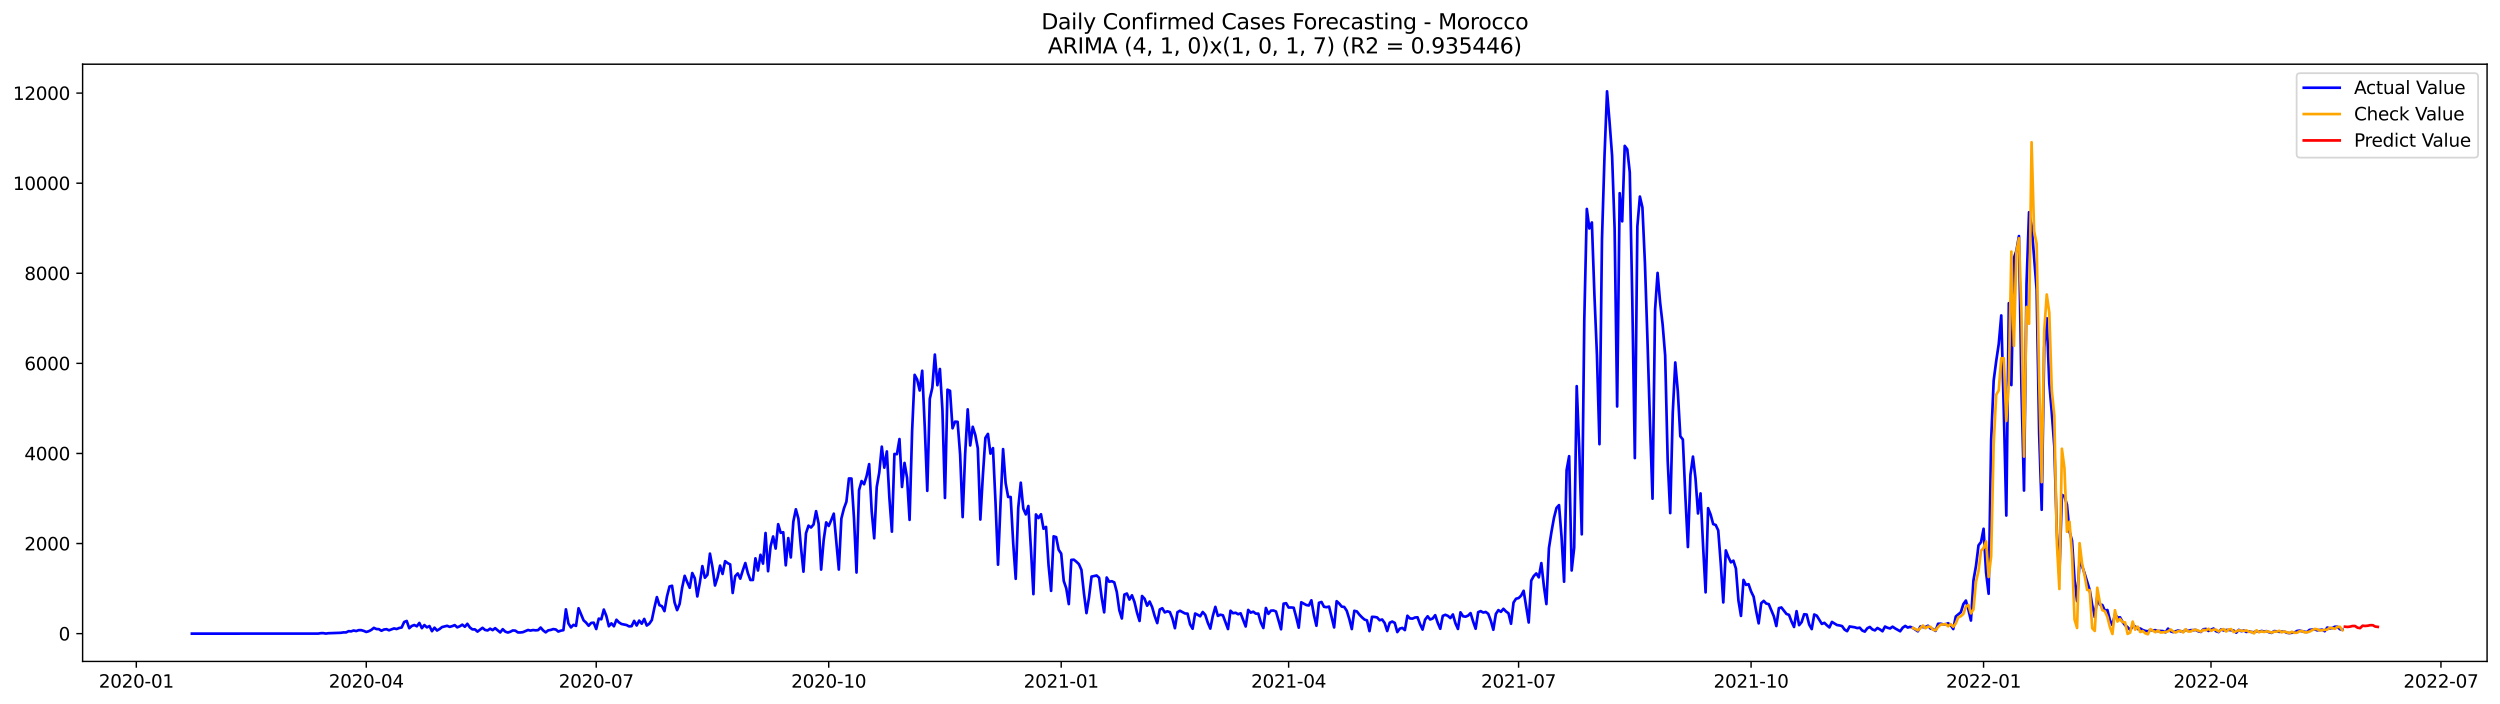 <?xml version="1.0" encoding="utf-8" standalone="no"?>
<!DOCTYPE svg PUBLIC "-//W3C//DTD SVG 1.1//EN"
  "http://www.w3.org/Graphics/SVG/1.1/DTD/svg11.dtd">
<svg xmlns:xlink="http://www.w3.org/1999/xlink" width="1392.412pt" height="392.274pt" viewBox="0 0 1392.412 392.274" xmlns="http://www.w3.org/2000/svg" version="1.1">
 <defs>
  <style type="text/css">*{stroke-linejoin: round; stroke-linecap: butt}</style>
 </defs>
 <g id="figure_1">
  <g id="patch_1">
   <path d="M 0 392.274 
L 1392.412 392.274 
L 1392.412 0 
L 0 0 
z
" style="fill: #ffffff"/>
  </g>
  <g id="axes_1">
   <g id="patch_2">
    <path d="M 46.013 368.396 
L 1385.213 368.396 
L 1385.213 35.755 
L 46.013 35.755 
z
" style="fill: #ffffff"/>
   </g>
   <g id="matplotlib.axis_1">
    <g id="xtick_1">
     <g id="line2d_1">
      <defs>
       <path id="m5151f94ff6" d="M 0 0 
L 0 3.5 
" style="stroke: #000000; stroke-width: 0.8"/>
      </defs>
      <g>
       <use xlink:href="#m5151f94ff6" x="75.921" y="368.396" style="stroke: #000000; stroke-width: 0.8"/>
      </g>
     </g>
     <g id="text_1">
      <!-- 2020-01 -->
      <g transform="translate(55.03 382.994)scale(0.1 -0.1)">
       <defs>
        <path id="DejaVuSans-32" d="M 1228 531 
L 3431 531 
L 3431 0 
L 469 0 
L 469 531 
Q 828 903 1448 1529 
Q 2069 2156 2228 2338 
Q 2531 2678 2651 2914 
Q 2772 3150 2772 3378 
Q 2772 3750 2511 3984 
Q 2250 4219 1831 4219 
Q 1534 4219 1204 4116 
Q 875 4013 500 3803 
L 500 4441 
Q 881 4594 1212 4672 
Q 1544 4750 1819 4750 
Q 2544 4750 2975 4387 
Q 3406 4025 3406 3419 
Q 3406 3131 3298 2873 
Q 3191 2616 2906 2266 
Q 2828 2175 2409 1742 
Q 1991 1309 1228 531 
z
" transform="scale(0.016)"/>
        <path id="DejaVuSans-30" d="M 2034 4250 
Q 1547 4250 1301 3770 
Q 1056 3291 1056 2328 
Q 1056 1369 1301 889 
Q 1547 409 2034 409 
Q 2525 409 2770 889 
Q 3016 1369 3016 2328 
Q 3016 3291 2770 3770 
Q 2525 4250 2034 4250 
z
M 2034 4750 
Q 2819 4750 3233 4129 
Q 3647 3509 3647 2328 
Q 3647 1150 3233 529 
Q 2819 -91 2034 -91 
Q 1250 -91 836 529 
Q 422 1150 422 2328 
Q 422 3509 836 4129 
Q 1250 4750 2034 4750 
z
" transform="scale(0.016)"/>
        <path id="DejaVuSans-2d" d="M 313 2009 
L 1997 2009 
L 1997 1497 
L 313 1497 
L 313 2009 
z
" transform="scale(0.016)"/>
        <path id="DejaVuSans-31" d="M 794 531 
L 1825 531 
L 1825 4091 
L 703 3866 
L 703 4441 
L 1819 4666 
L 2450 4666 
L 2450 531 
L 3481 531 
L 3481 0 
L 794 0 
L 794 531 
z
" transform="scale(0.016)"/>
       </defs>
       <use xlink:href="#DejaVuSans-32"/>
       <use xlink:href="#DejaVuSans-30" x="63.623"/>
       <use xlink:href="#DejaVuSans-32" x="127.246"/>
       <use xlink:href="#DejaVuSans-30" x="190.869"/>
       <use xlink:href="#DejaVuSans-2d" x="254.492"/>
       <use xlink:href="#DejaVuSans-30" x="290.576"/>
       <use xlink:href="#DejaVuSans-31" x="354.199"/>
      </g>
     </g>
    </g>
    <g id="xtick_2">
     <g id="line2d_2">
      <g>
       <use xlink:href="#m5151f94ff6" x="204" y="368.396" style="stroke: #000000; stroke-width: 0.8"/>
      </g>
     </g>
     <g id="text_2">
      <!-- 2020-04 -->
      <g transform="translate(183.109 382.994)scale(0.1 -0.1)">
       <defs>
        <path id="DejaVuSans-34" d="M 2419 4116 
L 825 1625 
L 2419 1625 
L 2419 4116 
z
M 2253 4666 
L 3047 4666 
L 3047 1625 
L 3713 1625 
L 3713 1100 
L 3047 1100 
L 3047 0 
L 2419 0 
L 2419 1100 
L 313 1100 
L 313 1709 
L 2253 4666 
z
" transform="scale(0.016)"/>
       </defs>
       <use xlink:href="#DejaVuSans-32"/>
       <use xlink:href="#DejaVuSans-30" x="63.623"/>
       <use xlink:href="#DejaVuSans-32" x="127.246"/>
       <use xlink:href="#DejaVuSans-30" x="190.869"/>
       <use xlink:href="#DejaVuSans-2d" x="254.492"/>
       <use xlink:href="#DejaVuSans-30" x="290.576"/>
       <use xlink:href="#DejaVuSans-34" x="354.199"/>
      </g>
     </g>
    </g>
    <g id="xtick_3">
     <g id="line2d_3">
      <g>
       <use xlink:href="#m5151f94ff6" x="332.079" y="368.396" style="stroke: #000000; stroke-width: 0.8"/>
      </g>
     </g>
     <g id="text_3">
      <!-- 2020-07 -->
      <g transform="translate(311.188 382.994)scale(0.1 -0.1)">
       <defs>
        <path id="DejaVuSans-37" d="M 525 4666 
L 3525 4666 
L 3525 4397 
L 1831 0 
L 1172 0 
L 2766 4134 
L 525 4134 
L 525 4666 
z
" transform="scale(0.016)"/>
       </defs>
       <use xlink:href="#DejaVuSans-32"/>
       <use xlink:href="#DejaVuSans-30" x="63.623"/>
       <use xlink:href="#DejaVuSans-32" x="127.246"/>
       <use xlink:href="#DejaVuSans-30" x="190.869"/>
       <use xlink:href="#DejaVuSans-2d" x="254.492"/>
       <use xlink:href="#DejaVuSans-30" x="290.576"/>
       <use xlink:href="#DejaVuSans-37" x="354.199"/>
      </g>
     </g>
    </g>
    <g id="xtick_4">
     <g id="line2d_4">
      <g>
       <use xlink:href="#m5151f94ff6" x="461.566" y="368.396" style="stroke: #000000; stroke-width: 0.8"/>
      </g>
     </g>
     <g id="text_4">
      <!-- 2020-10 -->
      <g transform="translate(440.674 382.994)scale(0.1 -0.1)">
       <use xlink:href="#DejaVuSans-32"/>
       <use xlink:href="#DejaVuSans-30" x="63.623"/>
       <use xlink:href="#DejaVuSans-32" x="127.246"/>
       <use xlink:href="#DejaVuSans-30" x="190.869"/>
       <use xlink:href="#DejaVuSans-2d" x="254.492"/>
       <use xlink:href="#DejaVuSans-31" x="290.576"/>
       <use xlink:href="#DejaVuSans-30" x="354.199"/>
      </g>
     </g>
    </g>
    <g id="xtick_5">
     <g id="line2d_5">
      <g>
       <use xlink:href="#m5151f94ff6" x="591.052" y="368.396" style="stroke: #000000; stroke-width: 0.8"/>
      </g>
     </g>
     <g id="text_5">
      <!-- 2021-01 -->
      <g transform="translate(570.161 382.994)scale(0.1 -0.1)">
       <use xlink:href="#DejaVuSans-32"/>
       <use xlink:href="#DejaVuSans-30" x="63.623"/>
       <use xlink:href="#DejaVuSans-32" x="127.246"/>
       <use xlink:href="#DejaVuSans-31" x="190.869"/>
       <use xlink:href="#DejaVuSans-2d" x="254.492"/>
       <use xlink:href="#DejaVuSans-30" x="290.576"/>
       <use xlink:href="#DejaVuSans-31" x="354.199"/>
      </g>
     </g>
    </g>
    <g id="xtick_6">
     <g id="line2d_6">
      <g>
       <use xlink:href="#m5151f94ff6" x="717.724" y="368.396" style="stroke: #000000; stroke-width: 0.8"/>
      </g>
     </g>
     <g id="text_6">
      <!-- 2021-04 -->
      <g transform="translate(696.832 382.994)scale(0.1 -0.1)">
       <use xlink:href="#DejaVuSans-32"/>
       <use xlink:href="#DejaVuSans-30" x="63.623"/>
       <use xlink:href="#DejaVuSans-32" x="127.246"/>
       <use xlink:href="#DejaVuSans-31" x="190.869"/>
       <use xlink:href="#DejaVuSans-2d" x="254.492"/>
       <use xlink:href="#DejaVuSans-30" x="290.576"/>
       <use xlink:href="#DejaVuSans-34" x="354.199"/>
      </g>
     </g>
    </g>
    <g id="xtick_7">
     <g id="line2d_7">
      <g>
       <use xlink:href="#m5151f94ff6" x="845.803" y="368.396" style="stroke: #000000; stroke-width: 0.8"/>
      </g>
     </g>
     <g id="text_7">
      <!-- 2021-07 -->
      <g transform="translate(824.911 382.994)scale(0.1 -0.1)">
       <use xlink:href="#DejaVuSans-32"/>
       <use xlink:href="#DejaVuSans-30" x="63.623"/>
       <use xlink:href="#DejaVuSans-32" x="127.246"/>
       <use xlink:href="#DejaVuSans-31" x="190.869"/>
       <use xlink:href="#DejaVuSans-2d" x="254.492"/>
       <use xlink:href="#DejaVuSans-30" x="290.576"/>
       <use xlink:href="#DejaVuSans-37" x="354.199"/>
      </g>
     </g>
    </g>
    <g id="xtick_8">
     <g id="line2d_8">
      <g>
       <use xlink:href="#m5151f94ff6" x="975.289" y="368.396" style="stroke: #000000; stroke-width: 0.8"/>
      </g>
     </g>
     <g id="text_8">
      <!-- 2021-10 -->
      <g transform="translate(954.398 382.994)scale(0.1 -0.1)">
       <use xlink:href="#DejaVuSans-32"/>
       <use xlink:href="#DejaVuSans-30" x="63.623"/>
       <use xlink:href="#DejaVuSans-32" x="127.246"/>
       <use xlink:href="#DejaVuSans-31" x="190.869"/>
       <use xlink:href="#DejaVuSans-2d" x="254.492"/>
       <use xlink:href="#DejaVuSans-31" x="290.576"/>
       <use xlink:href="#DejaVuSans-30" x="354.199"/>
      </g>
     </g>
    </g>
    <g id="xtick_9">
     <g id="line2d_9">
      <g>
       <use xlink:href="#m5151f94ff6" x="1104.776" y="368.396" style="stroke: #000000; stroke-width: 0.8"/>
      </g>
     </g>
     <g id="text_9">
      <!-- 2022-01 -->
      <g transform="translate(1083.884 382.994)scale(0.1 -0.1)">
       <use xlink:href="#DejaVuSans-32"/>
       <use xlink:href="#DejaVuSans-30" x="63.623"/>
       <use xlink:href="#DejaVuSans-32" x="127.246"/>
       <use xlink:href="#DejaVuSans-32" x="190.869"/>
       <use xlink:href="#DejaVuSans-2d" x="254.492"/>
       <use xlink:href="#DejaVuSans-30" x="290.576"/>
       <use xlink:href="#DejaVuSans-31" x="354.199"/>
      </g>
     </g>
    </g>
    <g id="xtick_10">
     <g id="line2d_10">
      <g>
       <use xlink:href="#m5151f94ff6" x="1231.447" y="368.396" style="stroke: #000000; stroke-width: 0.8"/>
      </g>
     </g>
     <g id="text_10">
      <!-- 2022-04 -->
      <g transform="translate(1210.556 382.994)scale(0.1 -0.1)">
       <use xlink:href="#DejaVuSans-32"/>
       <use xlink:href="#DejaVuSans-30" x="63.623"/>
       <use xlink:href="#DejaVuSans-32" x="127.246"/>
       <use xlink:href="#DejaVuSans-32" x="190.869"/>
       <use xlink:href="#DejaVuSans-2d" x="254.492"/>
       <use xlink:href="#DejaVuSans-30" x="290.576"/>
       <use xlink:href="#DejaVuSans-34" x="354.199"/>
      </g>
     </g>
    </g>
    <g id="xtick_11">
     <g id="line2d_11">
      <g>
       <use xlink:href="#m5151f94ff6" x="1359.526" y="368.396" style="stroke: #000000; stroke-width: 0.8"/>
      </g>
     </g>
     <g id="text_11">
      <!-- 2022-07 -->
      <g transform="translate(1338.635 382.994)scale(0.1 -0.1)">
       <use xlink:href="#DejaVuSans-32"/>
       <use xlink:href="#DejaVuSans-30" x="63.623"/>
       <use xlink:href="#DejaVuSans-32" x="127.246"/>
       <use xlink:href="#DejaVuSans-32" x="190.869"/>
       <use xlink:href="#DejaVuSans-2d" x="254.492"/>
       <use xlink:href="#DejaVuSans-30" x="290.576"/>
       <use xlink:href="#DejaVuSans-37" x="354.199"/>
      </g>
     </g>
    </g>
   </g>
   <g id="matplotlib.axis_2">
    <g id="ytick_1">
     <g id="line2d_12">
      <defs>
       <path id="m763d89c4bd" d="M 0 0 
L -3.5 0 
" style="stroke: #000000; stroke-width: 0.8"/>
      </defs>
      <g>
       <use xlink:href="#m763d89c4bd" x="46.013" y="352.913" style="stroke: #000000; stroke-width: 0.8"/>
      </g>
     </g>
     <g id="text_12">
      <!-- 0 -->
      <g transform="translate(32.65 356.712)scale(0.1 -0.1)">
       <use xlink:href="#DejaVuSans-30"/>
      </g>
     </g>
    </g>
    <g id="ytick_2">
     <g id="line2d_13">
      <g>
       <use xlink:href="#m763d89c4bd" x="46.013" y="302.737" style="stroke: #000000; stroke-width: 0.8"/>
      </g>
     </g>
     <g id="text_13">
      <!-- 2000 -->
      <g transform="translate(13.562 306.536)scale(0.1 -0.1)">
       <use xlink:href="#DejaVuSans-32"/>
       <use xlink:href="#DejaVuSans-30" x="63.623"/>
       <use xlink:href="#DejaVuSans-30" x="127.246"/>
       <use xlink:href="#DejaVuSans-30" x="190.869"/>
      </g>
     </g>
    </g>
    <g id="ytick_3">
     <g id="line2d_14">
      <g>
       <use xlink:href="#m763d89c4bd" x="46.013" y="252.56" style="stroke: #000000; stroke-width: 0.8"/>
      </g>
     </g>
     <g id="text_14">
      <!-- 4000 -->
      <g transform="translate(13.562 256.359)scale(0.1 -0.1)">
       <use xlink:href="#DejaVuSans-34"/>
       <use xlink:href="#DejaVuSans-30" x="63.623"/>
       <use xlink:href="#DejaVuSans-30" x="127.246"/>
       <use xlink:href="#DejaVuSans-30" x="190.869"/>
      </g>
     </g>
    </g>
    <g id="ytick_4">
     <g id="line2d_15">
      <g>
       <use xlink:href="#m763d89c4bd" x="46.013" y="202.384" style="stroke: #000000; stroke-width: 0.8"/>
      </g>
     </g>
     <g id="text_15">
      <!-- 6000 -->
      <g transform="translate(13.562 206.183)scale(0.1 -0.1)">
       <defs>
        <path id="DejaVuSans-36" d="M 2113 2584 
Q 1688 2584 1439 2293 
Q 1191 2003 1191 1497 
Q 1191 994 1439 701 
Q 1688 409 2113 409 
Q 2538 409 2786 701 
Q 3034 994 3034 1497 
Q 3034 2003 2786 2293 
Q 2538 2584 2113 2584 
z
M 3366 4563 
L 3366 3988 
Q 3128 4100 2886 4159 
Q 2644 4219 2406 4219 
Q 1781 4219 1451 3797 
Q 1122 3375 1075 2522 
Q 1259 2794 1537 2939 
Q 1816 3084 2150 3084 
Q 2853 3084 3261 2657 
Q 3669 2231 3669 1497 
Q 3669 778 3244 343 
Q 2819 -91 2113 -91 
Q 1303 -91 875 529 
Q 447 1150 447 2328 
Q 447 3434 972 4092 
Q 1497 4750 2381 4750 
Q 2619 4750 2861 4703 
Q 3103 4656 3366 4563 
z
" transform="scale(0.016)"/>
       </defs>
       <use xlink:href="#DejaVuSans-36"/>
       <use xlink:href="#DejaVuSans-30" x="63.623"/>
       <use xlink:href="#DejaVuSans-30" x="127.246"/>
       <use xlink:href="#DejaVuSans-30" x="190.869"/>
      </g>
     </g>
    </g>
    <g id="ytick_5">
     <g id="line2d_16">
      <g>
       <use xlink:href="#m763d89c4bd" x="46.013" y="152.207" style="stroke: #000000; stroke-width: 0.8"/>
      </g>
     </g>
     <g id="text_16">
      <!-- 8000 -->
      <g transform="translate(13.562 156.006)scale(0.1 -0.1)">
       <defs>
        <path id="DejaVuSans-38" d="M 2034 2216 
Q 1584 2216 1326 1975 
Q 1069 1734 1069 1313 
Q 1069 891 1326 650 
Q 1584 409 2034 409 
Q 2484 409 2743 651 
Q 3003 894 3003 1313 
Q 3003 1734 2745 1975 
Q 2488 2216 2034 2216 
z
M 1403 2484 
Q 997 2584 770 2862 
Q 544 3141 544 3541 
Q 544 4100 942 4425 
Q 1341 4750 2034 4750 
Q 2731 4750 3128 4425 
Q 3525 4100 3525 3541 
Q 3525 3141 3298 2862 
Q 3072 2584 2669 2484 
Q 3125 2378 3379 2068 
Q 3634 1759 3634 1313 
Q 3634 634 3220 271 
Q 2806 -91 2034 -91 
Q 1263 -91 848 271 
Q 434 634 434 1313 
Q 434 1759 690 2068 
Q 947 2378 1403 2484 
z
M 1172 3481 
Q 1172 3119 1398 2916 
Q 1625 2713 2034 2713 
Q 2441 2713 2670 2916 
Q 2900 3119 2900 3481 
Q 2900 3844 2670 4047 
Q 2441 4250 2034 4250 
Q 1625 4250 1398 4047 
Q 1172 3844 1172 3481 
z
" transform="scale(0.016)"/>
       </defs>
       <use xlink:href="#DejaVuSans-38"/>
       <use xlink:href="#DejaVuSans-30" x="63.623"/>
       <use xlink:href="#DejaVuSans-30" x="127.246"/>
       <use xlink:href="#DejaVuSans-30" x="190.869"/>
      </g>
     </g>
    </g>
    <g id="ytick_6">
     <g id="line2d_17">
      <g>
       <use xlink:href="#m763d89c4bd" x="46.013" y="102.03" style="stroke: #000000; stroke-width: 0.8"/>
      </g>
     </g>
     <g id="text_17">
      <!-- 10000 -->
      <g transform="translate(7.2 105.83)scale(0.1 -0.1)">
       <use xlink:href="#DejaVuSans-31"/>
       <use xlink:href="#DejaVuSans-30" x="63.623"/>
       <use xlink:href="#DejaVuSans-30" x="127.246"/>
       <use xlink:href="#DejaVuSans-30" x="190.869"/>
       <use xlink:href="#DejaVuSans-30" x="254.492"/>
      </g>
     </g>
    </g>
    <g id="ytick_7">
     <g id="line2d_18">
      <g>
       <use xlink:href="#m763d89c4bd" x="46.013" y="51.854" style="stroke: #000000; stroke-width: 0.8"/>
      </g>
     </g>
     <g id="text_18">
      <!-- 12000 -->
      <g transform="translate(7.2 55.653)scale(0.1 -0.1)">
       <use xlink:href="#DejaVuSans-31"/>
       <use xlink:href="#DejaVuSans-32" x="63.623"/>
       <use xlink:href="#DejaVuSans-30" x="127.246"/>
       <use xlink:href="#DejaVuSans-30" x="190.869"/>
       <use xlink:href="#DejaVuSans-30" x="254.492"/>
      </g>
     </g>
    </g>
   </g>
   <g id="line2d_19">
    <path d="M 106.885 352.913 
L 177.258 352.888 
L 178.666 352.662 
L 180.073 352.637 
L 181.481 352.888 
L 182.888 352.687 
L 189.925 352.436 
L 191.333 352.211 
L 192.74 352.236 
L 194.148 351.533 
L 195.555 351.659 
L 196.963 351.157 
L 198.37 351.483 
L 199.778 350.981 
L 201.185 350.981 
L 202.593 351.383 
L 204 351.985 
L 205.408 351.558 
L 206.815 350.831 
L 208.222 349.702 
L 209.63 350.354 
L 211.037 350.429 
L 212.445 351.307 
L 213.852 350.63 
L 215.26 350.429 
L 216.667 351.057 
L 219.482 350.003 
L 220.89 350.354 
L 222.297 349.777 
L 223.705 349.501 
L 225.112 346.415 
L 226.519 345.863 
L 227.927 349.877 
L 229.334 348.648 
L 230.742 348.121 
L 232.149 348.824 
L 233.557 346.967 
L 234.964 349.852 
L 236.372 348.146 
L 237.779 349.426 
L 239.187 348.698 
L 240.594 351.533 
L 242.002 349.601 
L 243.409 351.182 
L 244.816 350.354 
L 246.224 349.25 
L 249.039 348.548 
L 250.446 349.15 
L 251.854 348.748 
L 253.261 348.171 
L 254.669 349.401 
L 256.076 348.824 
L 257.484 347.921 
L 258.891 349.075 
L 260.299 347.444 
L 261.706 349.476 
L 263.113 350.555 
L 264.521 350.53 
L 265.928 351.784 
L 268.743 349.677 
L 270.151 350.856 
L 271.558 351.132 
L 272.966 350.153 
L 274.373 350.956 
L 275.781 349.877 
L 278.596 352.236 
L 280.003 350.429 
L 281.411 351.784 
L 282.818 352.311 
L 284.225 351.859 
L 285.633 351.132 
L 287.04 351.257 
L 288.448 352.236 
L 289.855 352.261 
L 291.263 352.085 
L 294.078 350.881 
L 295.485 351.207 
L 296.893 350.906 
L 298.3 351.082 
L 299.708 350.956 
L 301.115 349.526 
L 302.522 351.132 
L 303.93 352.186 
L 305.337 351.082 
L 306.745 350.856 
L 308.152 350.379 
L 309.56 350.605 
L 310.967 351.759 
L 312.375 351.257 
L 313.782 350.981 
L 315.19 339.391 
L 316.597 347.243 
L 318.005 349.451 
L 319.412 348.021 
L 320.819 348.598 
L 322.227 338.788 
L 325.042 345.512 
L 326.449 346.792 
L 327.857 348.523 
L 329.264 346.942 
L 330.672 346.817 
L 332.079 350.329 
L 333.487 344.559 
L 334.894 344.91 
L 336.302 339.516 
L 337.709 343.053 
L 339.116 348.799 
L 340.524 347.193 
L 341.931 348.799 
L 343.339 345.186 
L 344.746 346.666 
L 346.154 347.544 
L 348.969 348.121 
L 350.376 348.874 
L 351.784 348.774 
L 353.191 345.813 
L 354.599 348.372 
L 356.006 345.663 
L 357.413 347.369 
L 358.821 344.734 
L 360.228 348.397 
L 361.636 347.394 
L 363.043 345.336 
L 364.451 338.613 
L 365.858 332.567 
L 367.266 337.032 
L 368.673 337.634 
L 370.081 340.369 
L 371.488 332.19 
L 372.896 326.671 
L 374.303 326.244 
L 375.71 335.527 
L 377.118 339.817 
L 378.525 336.38 
L 379.933 327.298 
L 381.34 320.725 
L 382.748 324.212 
L 384.155 327.373 
L 385.563 319.169 
L 386.97 322.055 
L 388.378 332.19 
L 389.785 324.513 
L 391.193 315.306 
L 392.6 321.779 
L 394.007 320.148 
L 395.415 308.356 
L 396.822 315.983 
L 398.23 326.094 
L 399.637 321.678 
L 401.045 315.03 
L 402.452 319.671 
L 403.86 312.546 
L 405.267 313.65 
L 406.675 314.352 
L 408.082 330.258 
L 409.49 320.9 
L 410.897 319.395 
L 412.304 322.28 
L 413.712 317.689 
L 415.119 313.6 
L 416.527 319.22 
L 417.934 323.033 
L 419.342 323.033 
L 420.749 310.966 
L 422.157 317.739 
L 423.564 309.009 
L 424.972 313.901 
L 426.379 296.866 
L 427.787 318.141 
L 429.194 304.217 
L 430.601 298.798 
L 432.009 305.521 
L 433.416 291.949 
L 434.824 296.766 
L 436.231 296.439 
L 437.639 314.854 
L 439.046 299.701 
L 440.454 310.464 
L 441.861 290.494 
L 443.269 283.669 
L 444.676 288.888 
L 446.084 304.568 
L 447.491 318.392 
L 448.898 297.042 
L 450.306 292.777 
L 451.713 293.805 
L 453.121 292.124 
L 454.528 284.698 
L 455.936 291.597 
L 457.343 317.238 
L 458.751 300.83 
L 460.158 290.945 
L 461.566 292.927 
L 462.973 289.666 
L 464.381 286.103 
L 467.195 317.213 
L 468.603 288.863 
L 470.01 283.268 
L 471.418 279.43 
L 472.825 266.484 
L 474.233 266.534 
L 475.64 288.612 
L 477.048 318.868 
L 478.455 273.007 
L 479.863 267.939 
L 481.27 269.695 
L 482.678 265.154 
L 484.085 258.506 
L 485.492 284.648 
L 486.9 299.801 
L 488.307 271.276 
L 489.715 263.172 
L 491.122 248.772 
L 492.53 260.463 
L 493.937 251.431 
L 495.345 277.147 
L 496.752 296.113 
L 498.16 252.861 
L 499.567 252.936 
L 500.975 244.532 
L 502.382 271.226 
L 503.789 257.829 
L 505.197 266.108 
L 506.604 289.54 
L 508.012 240.141 
L 509.419 208.781 
L 510.827 211.39 
L 512.234 217.487 
L 513.642 206.498 
L 515.049 237.607 
L 516.457 273.383 
L 517.864 222.103 
L 519.272 215.906 
L 520.679 197.491 
L 522.086 214.551 
L 523.494 205.52 
L 524.901 228.325 
L 526.309 277.347 
L 527.716 217.06 
L 529.124 217.662 
L 530.531 238.536 
L 531.939 234.848 
L 533.346 234.948 
L 534.754 253.087 
L 536.161 288.01 
L 537.569 252.585 
L 538.976 227.999 
L 540.383 248.094 
L 541.791 237.708 
L 543.198 242.224 
L 544.606 249.675 
L 546.013 289.365 
L 547.421 264.903 
L 548.828 243.88 
L 550.236 241.672 
L 551.643 252.66 
L 553.051 249.6 
L 554.458 279.68 
L 555.866 314.503 
L 557.273 280.157 
L 558.68 250.152 
L 560.088 268.993 
L 561.495 276.77 
L 562.903 276.82 
L 564.31 302.436 
L 565.718 322.381 
L 567.125 282.842 
L 568.533 268.842 
L 569.94 283.268 
L 571.348 286.504 
L 572.755 281.838 
L 574.163 305.27 
L 575.57 330.911 
L 576.978 286.53 
L 578.385 288.537 
L 579.792 286.429 
L 581.2 294.483 
L 582.607 293.479 
L 584.015 314.854 
L 585.422 329.079 
L 586.83 298.722 
L 588.237 299.149 
L 589.645 306.224 
L 591.052 308.331 
L 592.46 323.535 
L 593.867 327.699 
L 595.275 336.455 
L 596.682 311.844 
L 598.089 311.718 
L 599.497 312.847 
L 600.904 314.202 
L 602.312 317.388 
L 603.719 330.459 
L 605.127 341.473 
L 606.534 332.817 
L 607.942 321.151 
L 610.757 320.524 
L 612.164 321.804 
L 613.572 332.692 
L 614.979 341.046 
L 616.386 321.653 
L 617.794 324.011 
L 619.201 323.71 
L 620.609 324.363 
L 622.016 329.706 
L 623.424 339.867 
L 624.831 344.458 
L 626.239 331.162 
L 627.646 330.585 
L 629.054 333.946 
L 630.461 331.563 
L 631.869 335.326 
L 633.276 341.222 
L 634.683 345.863 
L 636.091 331.964 
L 637.498 333.495 
L 638.906 337.358 
L 640.313 335.05 
L 641.721 338.186 
L 643.128 343.154 
L 644.536 347.042 
L 645.943 339.466 
L 647.351 338.763 
L 648.758 341.097 
L 650.166 340.469 
L 651.573 340.896 
L 652.98 344.408 
L 654.388 349.877 
L 655.795 340.971 
L 657.203 340.168 
L 660.018 341.674 
L 661.425 341.774 
L 662.833 347.72 
L 664.24 350.204 
L 665.648 341.724 
L 667.055 342.401 
L 668.463 343.229 
L 669.87 340.871 
L 671.277 342.476 
L 672.685 346.792 
L 674.092 350.103 
L 675.5 343.053 
L 676.907 338.011 
L 678.315 343.028 
L 679.722 342.376 
L 681.13 342.702 
L 683.945 350.354 
L 685.352 340.168 
L 686.76 341.548 
L 688.167 341.272 
L 689.574 342.1 
L 690.982 341.598 
L 693.797 348.924 
L 695.204 339.717 
L 696.612 341.222 
L 698.019 340.695 
L 699.427 341.774 
L 700.834 341.774 
L 702.242 346.741 
L 703.649 349.777 
L 705.057 338.638 
L 706.464 341.899 
L 707.871 340.093 
L 709.279 340.018 
L 710.686 340.595 
L 713.501 350.48 
L 714.909 336.229 
L 716.316 335.953 
L 717.724 338.387 
L 719.131 338.337 
L 720.539 338.487 
L 721.946 343.756 
L 723.354 349.601 
L 724.761 335.452 
L 727.576 336.982 
L 728.983 337.233 
L 730.391 334.348 
L 731.798 342.527 
L 733.206 348.523 
L 734.613 335.753 
L 736.021 335.276 
L 737.428 337.96 
L 738.836 338.186 
L 740.243 337.86 
L 743.058 349.451 
L 744.465 334.85 
L 745.873 336.129 
L 747.28 337.86 
L 748.688 338.061 
L 750.095 340.193 
L 751.503 344.734 
L 752.91 350.354 
L 754.318 340.193 
L 755.725 340.545 
L 757.133 342.351 
L 758.54 343.806 
L 759.948 345.06 
L 761.355 345.537 
L 762.762 351.508 
L 764.17 343.555 
L 765.577 343.605 
L 766.985 343.881 
L 768.392 345.437 
L 769.8 345.035 
L 771.207 346.992 
L 772.615 351.458 
L 774.022 346.842 
L 775.43 346.189 
L 776.837 346.942 
L 778.245 352.035 
L 779.652 350.103 
L 781.059 349.727 
L 782.467 350.931 
L 783.874 342.953 
L 785.282 344.433 
L 786.689 344.559 
L 788.097 343.932 
L 789.504 343.806 
L 790.912 347.619 
L 792.319 350.655 
L 793.727 345.136 
L 795.134 343.254 
L 796.542 345.035 
L 797.949 344.483 
L 799.356 342.627 
L 800.764 346.892 
L 802.171 350.204 
L 803.579 343.028 
L 804.986 342.426 
L 806.394 343.003 
L 807.801 344.233 
L 809.209 342.226 
L 810.616 347.118 
L 812.024 350.304 
L 813.431 341.046 
L 814.839 343.229 
L 816.246 343.48 
L 817.653 342.878 
L 819.061 341.498 
L 820.468 346.139 
L 821.876 350.178 
L 823.283 340.971 
L 824.691 340.369 
L 826.098 341.172 
L 827.506 340.846 
L 828.913 341.899 
L 830.321 345.688 
L 831.728 350.756 
L 833.136 341.95 
L 834.543 339.817 
L 835.95 340.77 
L 837.358 339.089 
L 838.765 340.545 
L 840.173 341.573 
L 841.58 347.419 
L 842.988 335.602 
L 844.395 333.445 
L 845.803 333.118 
L 847.21 331.739 
L 848.618 329.054 
L 851.433 346.716 
L 852.84 323.384 
L 854.247 320.825 
L 855.655 319.395 
L 857.062 321.553 
L 858.47 313.625 
L 859.877 326.395 
L 861.285 336.43 
L 862.692 305.321 
L 864.1 296.289 
L 865.507 288.411 
L 866.915 282.892 
L 868.322 281.336 
L 869.73 299.124 
L 871.137 323.986 
L 872.545 261.818 
L 873.952 254.065 
L 875.359 317.739 
L 876.767 304.995 
L 878.174 215.078 
L 879.582 249.8 
L 880.989 297.593 
L 882.397 178.023 
L 883.804 116.381 
L 885.212 127.244 
L 886.619 123.907 
L 888.027 164.024 
L 889.434 197.642 
L 890.842 247.392 
L 892.249 133.14 
L 893.656 86.902 
L 895.064 50.876 
L 896.471 67.961 
L 897.879 86.752 
L 899.286 127.37 
L 900.694 226.393 
L 902.101 107.6 
L 903.509 123.28 
L 904.916 81.257 
L 906.324 83.164 
L 907.731 96.009 
L 909.139 167.762 
L 910.546 255.144 
L 911.953 126.09 
L 913.361 109.482 
L 914.768 115.528 
L 916.176 146.788 
L 917.583 189.513 
L 918.991 235.977 
L 920.398 277.749 
L 921.806 172.679 
L 923.213 152.006 
L 924.621 168.339 
L 926.028 180.732 
L 927.436 197.993 
L 928.843 256.549 
L 930.25 285.777 
L 931.658 230.006 
L 933.065 201.882 
L 934.473 217.863 
L 935.88 243.001 
L 937.288 244.783 
L 938.695 276.57 
L 940.103 304.668 
L 941.51 264.502 
L 942.918 254.316 
L 944.325 266.334 
L 945.733 285.978 
L 947.14 274.813 
L 948.547 303.916 
L 949.955 329.907 
L 951.362 283.042 
L 952.77 286.63 
L 954.177 291.898 
L 955.585 292.4 
L 956.992 295.436 
L 958.4 313.901 
L 959.807 335.527 
L 961.215 306.55 
L 962.622 310.213 
L 964.03 313.198 
L 965.437 312.27 
L 966.844 316.686 
L 968.252 334.498 
L 969.659 343.028 
L 971.067 323.008 
L 972.474 325.768 
L 973.882 325.366 
L 975.289 329.43 
L 976.697 332.316 
L 978.104 340.269 
L 979.512 347.193 
L 980.919 335.953 
L 982.327 334.674 
L 983.734 336.154 
L 985.141 336.48 
L 987.956 343.229 
L 989.364 348.673 
L 990.771 338.713 
L 992.179 338.337 
L 994.994 341.95 
L 996.401 342.451 
L 997.809 346.164 
L 999.216 349.2 
L 1000.624 340.394 
L 1002.031 348.197 
L 1003.438 346.516 
L 1004.846 342.125 
L 1006.253 342.276 
L 1007.661 347.87 
L 1009.068 350.379 
L 1010.476 342.251 
L 1011.883 342.928 
L 1014.698 347.494 
L 1016.106 346.892 
L 1017.513 348.272 
L 1018.921 349.451 
L 1020.328 346.39 
L 1023.143 348.121 
L 1024.55 348.347 
L 1025.958 348.698 
L 1027.365 350.68 
L 1028.773 351.533 
L 1030.18 348.924 
L 1032.995 349.376 
L 1034.403 349.827 
L 1035.81 349.601 
L 1037.218 351.182 
L 1038.625 351.784 
L 1040.032 349.903 
L 1041.44 349.2 
L 1042.847 350.555 
L 1044.255 351.107 
L 1045.662 349.777 
L 1047.07 350.58 
L 1048.477 351.583 
L 1049.885 348.974 
L 1051.292 349.652 
L 1052.7 350.028 
L 1054.107 349.05 
L 1055.515 350.003 
L 1058.329 351.583 
L 1059.737 349.601 
L 1061.144 348.623 
L 1062.552 349.526 
L 1063.959 349.125 
L 1065.367 349.727 
L 1068.182 351.609 
L 1069.589 348.949 
L 1070.997 349.275 
L 1072.404 349.25 
L 1073.812 348.523 
L 1075.219 350.078 
L 1076.626 350.354 
L 1078.034 351.358 
L 1079.441 347.419 
L 1080.849 347.369 
L 1082.256 347.77 
L 1083.664 347.67 
L 1085.071 347.143 
L 1086.479 348.247 
L 1087.886 350.354 
L 1089.294 343.354 
L 1092.109 340.996 
L 1093.516 336.505 
L 1094.923 334.498 
L 1096.331 339.566 
L 1097.738 345.612 
L 1099.146 323.209 
L 1100.553 315.18 
L 1101.961 303.74 
L 1103.368 301.884 
L 1104.776 294.508 
L 1106.183 318.868 
L 1107.591 330.71 
L 1108.998 245.059 
L 1110.406 211.967 
L 1111.813 201.129 
L 1113.22 191.646 
L 1114.628 175.69 
L 1116.035 228.4 
L 1117.443 287.132 
L 1118.85 168.866 
L 1120.258 214.476 
L 1121.665 143.727 
L 1123.073 139.638 
L 1124.48 131.484 
L 1125.888 216.734 
L 1127.295 273.208 
L 1128.703 158.329 
L 1130.11 118.212 
L 1131.517 125.588 
L 1134.332 161.289 
L 1135.74 241.647 
L 1137.147 283.92 
L 1138.555 193.302 
L 1139.962 177.245 
L 1141.37 213.422 
L 1142.777 230.006 
L 1144.185 248.696 
L 1145.592 296.339 
L 1147 319.772 
L 1148.407 275.641 
L 1149.814 276.369 
L 1151.222 281.136 
L 1152.629 296.063 
L 1154.037 301.056 
L 1155.444 322.757 
L 1156.852 334.824 
L 1158.259 312.32 
L 1159.667 315.306 
L 1161.074 319.47 
L 1163.889 328.603 
L 1165.297 337.007 
L 1166.704 343.656 
L 1168.112 332.291 
L 1169.519 336.731 
L 1170.926 336.957 
L 1172.334 340.168 
L 1173.741 339.767 
L 1175.149 345.437 
L 1176.556 348.146 
L 1177.964 342.2 
L 1179.371 343.957 
L 1180.779 343.831 
L 1182.186 346.415 
L 1183.594 348.197 
L 1185.001 349.351 
L 1186.409 350.831 
L 1187.816 348.999 
L 1189.223 348.924 
L 1190.631 350.354 
L 1192.038 350.053 
L 1193.446 350.906 
L 1194.853 351.408 
L 1196.261 351.609 
L 1197.668 350.956 
L 1199.076 351.107 
L 1200.483 350.981 
L 1201.891 351.533 
L 1203.298 351.408 
L 1204.706 351.508 
L 1206.113 352.186 
L 1207.52 350.128 
L 1208.928 351.609 
L 1210.335 352.06 
L 1213.15 351.157 
L 1214.558 351.583 
L 1215.965 351.859 
L 1217.373 350.73 
L 1218.78 351.408 
L 1220.188 350.956 
L 1221.595 350.981 
L 1223.003 350.856 
L 1224.41 351.634 
L 1225.817 351.96 
L 1227.225 350.48 
L 1228.632 350.279 
L 1230.04 351.408 
L 1232.855 350.078 
L 1234.262 351.558 
L 1235.67 352.035 
L 1237.077 350.53 
L 1238.485 351.157 
L 1239.892 350.906 
L 1241.3 350.856 
L 1244.114 351.207 
L 1245.522 352.361 
L 1246.929 350.831 
L 1248.337 351.558 
L 1249.744 351.157 
L 1251.152 351.985 
L 1252.559 351.684 
L 1253.967 352.01 
L 1255.374 352.16 
L 1256.782 351.508 
L 1258.189 351.91 
L 1259.597 351.408 
L 1261.004 351.734 
L 1262.411 351.508 
L 1263.819 352.16 
L 1265.226 352.487 
L 1266.634 351.483 
L 1268.041 351.634 
L 1269.449 351.91 
L 1272.264 351.759 
L 1273.671 352.411 
L 1275.079 352.637 
L 1276.486 352.411 
L 1277.894 352.361 
L 1279.301 351.458 
L 1280.708 351.232 
L 1283.523 351.884 
L 1284.931 352.01 
L 1286.338 350.831 
L 1289.153 350.48 
L 1290.561 351.082 
L 1293.376 350.68 
L 1294.783 351.558 
L 1296.191 349.526 
L 1297.598 350.003 
L 1299.005 349.802 
L 1300.413 349.075 
L 1301.82 349.075 
L 1303.228 350.454 
L 1304.635 350.705 
L 1304.635 350.705 
" clip-path="url(#p3ff465cc2d)" style="fill: none; stroke: #0000ff; stroke-width: 1.5; stroke-linecap: square"/>
   </g>
   <g id="line2d_20">
    <path d="M 1065.367 349.78 
L 1066.774 350.339 
L 1068.182 351.13 
L 1069.589 349.855 
L 1070.997 348.389 
L 1072.404 349.898 
L 1073.812 348.993 
L 1075.219 349.137 
L 1076.626 350.715 
L 1078.034 351.082 
L 1079.441 349.206 
L 1080.849 347.853 
L 1082.256 347.844 
L 1083.664 347.523 
L 1085.071 348.861 
L 1086.479 347.589 
L 1087.886 349.102 
L 1089.294 347.232 
L 1090.701 343.809 
L 1092.109 343.201 
L 1093.516 341.977 
L 1094.923 337.941 
L 1096.331 336.879 
L 1097.738 341.613 
L 1099.146 339.425 
L 1100.553 324.048 
L 1101.961 318.008 
L 1103.368 306.734 
L 1104.776 305.231 
L 1106.183 301.522 
L 1107.591 321.357 
L 1108.998 309.923 
L 1110.406 247.459 
L 1111.813 219.891 
L 1113.22 217.436 
L 1114.628 199.537 
L 1116.035 199.539 
L 1117.443 234.446 
L 1118.85 212.02 
L 1120.258 140.126 
L 1121.665 192.647 
L 1123.073 140.153 
L 1124.48 132.705 
L 1125.888 173.935 
L 1127.295 254.31 
L 1128.703 170.953 
L 1130.11 180.297 
L 1131.517 79.216 
L 1132.925 128.734 
L 1134.332 135.797 
L 1135.74 211.803 
L 1137.147 268.542 
L 1138.555 184.418 
L 1139.962 164.023 
L 1141.37 173.977 
L 1142.777 217.362 
L 1144.185 231.627 
L 1145.592 302.192 
L 1147 328.048 
L 1148.407 249.93 
L 1149.814 260.671 
L 1151.222 296.157 
L 1152.629 290.524 
L 1154.037 308.842 
L 1155.444 345.061 
L 1156.852 349.771 
L 1158.259 302.529 
L 1159.667 314.021 
L 1161.074 320.522 
L 1162.482 328.607 
L 1163.889 328.743 
L 1165.297 349.9 
L 1166.704 351.41 
L 1168.112 327.33 
L 1169.519 335.545 
L 1170.926 339.842 
L 1172.334 340.443 
L 1173.741 343.581 
L 1175.149 349.297 
L 1176.556 353.121 
L 1177.964 339.874 
L 1179.371 346.169 
L 1180.779 344.733 
L 1182.186 346.545 
L 1183.594 346.635 
L 1185.001 353.067 
L 1186.409 352.352 
L 1187.816 346.2 
L 1189.223 350.703 
L 1190.631 349.032 
L 1192.038 352.009 
L 1193.446 351.448 
L 1194.853 352.72 
L 1196.261 353.276 
L 1197.668 350.395 
L 1200.483 352.123 
L 1201.891 351.095 
L 1203.298 352.288 
L 1206.113 352.056 
L 1207.52 351.636 
L 1208.928 350.575 
L 1210.335 351.633 
L 1211.743 352.309 
L 1213.15 351.553 
L 1214.558 351.34 
L 1215.965 352.237 
L 1217.373 350.491 
L 1218.78 351.735 
L 1220.188 351.73 
L 1221.595 350.855 
L 1223.003 350.801 
L 1225.817 351.775 
L 1227.225 350.833 
L 1228.632 351.05 
L 1230.04 350.198 
L 1231.447 351.384 
L 1232.855 350.674 
L 1234.262 350.702 
L 1235.67 351.75 
L 1237.077 350.832 
L 1238.485 350.37 
L 1239.892 351.734 
L 1241.3 350.558 
L 1242.707 350.393 
L 1244.114 352.061 
L 1246.929 351.069 
L 1249.744 351.429 
L 1251.152 351.061 
L 1252.559 351.94 
L 1253.967 351.829 
L 1255.374 352.776 
L 1256.782 351.058 
L 1258.189 352.12 
L 1259.597 351.654 
L 1261.004 352.007 
L 1262.411 351.6 
L 1263.819 351.867 
L 1265.226 352.356 
L 1266.634 351.818 
L 1268.041 351.807 
L 1269.449 351.313 
L 1270.856 352.182 
L 1272.264 351.68 
L 1275.079 352.616 
L 1276.486 351.858 
L 1277.894 352.423 
L 1279.301 352.424 
L 1280.708 351.594 
L 1282.116 351.383 
L 1283.523 352.222 
L 1284.931 352.154 
L 1286.338 351.758 
L 1289.153 350.309 
L 1290.561 350.448 
L 1291.968 351.165 
L 1293.376 351.041 
L 1294.783 350.789 
L 1296.191 350.676 
L 1297.598 349.608 
L 1299.005 349.833 
L 1300.413 350.227 
L 1301.82 349.165 
L 1303.228 349.124 
L 1304.635 350.982 
L 1304.635 350.982 
" clip-path="url(#p3ff465cc2d)" style="fill: none; stroke: #ffa500; stroke-width: 1.5; stroke-linecap: square"/>
   </g>
   <g id="line2d_21">
    <path d="M 1306.043 349.043 
L 1307.45 349.187 
L 1308.858 349.021 
L 1310.265 348.659 
L 1311.673 348.673 
L 1313.08 349.611 
L 1314.488 349.836 
L 1315.895 348.5 
L 1317.302 348.641 
L 1318.71 348.512 
L 1320.117 348.209 
L 1321.525 348.216 
L 1322.932 348.975 
L 1324.34 349.159 
" clip-path="url(#p3ff465cc2d)" style="fill: none; stroke: #ff0000; stroke-width: 1.5; stroke-linecap: square"/>
   </g>
   <g id="patch_3">
    <path d="M 46.013 368.396 
L 46.013 35.755 
" style="fill: none; stroke: #000000; stroke-width: 0.8; stroke-linejoin: miter; stroke-linecap: square"/>
   </g>
   <g id="patch_4">
    <path d="M 1385.213 368.396 
L 1385.213 35.755 
" style="fill: none; stroke: #000000; stroke-width: 0.8; stroke-linejoin: miter; stroke-linecap: square"/>
   </g>
   <g id="patch_5">
    <path d="M 46.013 368.396 
L 1385.213 368.396 
" style="fill: none; stroke: #000000; stroke-width: 0.8; stroke-linejoin: miter; stroke-linecap: square"/>
   </g>
   <g id="patch_6">
    <path d="M 46.013 35.755 
L 1385.213 35.755 
" style="fill: none; stroke: #000000; stroke-width: 0.8; stroke-linejoin: miter; stroke-linecap: square"/>
   </g>
   <g id="text_19">
    <!-- Daily Confirmed Cases Forecasting - Morocco -->
    <g transform="translate(579.992 16.318)scale(0.12 -0.12)">
     <defs>
      <path id="DejaVuSans-44" d="M 1259 4147 
L 1259 519 
L 2022 519 
Q 2988 519 3436 956 
Q 3884 1394 3884 2338 
Q 3884 3275 3436 3711 
Q 2988 4147 2022 4147 
L 1259 4147 
z
M 628 4666 
L 1925 4666 
Q 3281 4666 3915 4102 
Q 4550 3538 4550 2338 
Q 4550 1131 3912 565 
Q 3275 0 1925 0 
L 628 0 
L 628 4666 
z
" transform="scale(0.016)"/>
      <path id="DejaVuSans-61" d="M 2194 1759 
Q 1497 1759 1228 1600 
Q 959 1441 959 1056 
Q 959 750 1161 570 
Q 1363 391 1709 391 
Q 2188 391 2477 730 
Q 2766 1069 2766 1631 
L 2766 1759 
L 2194 1759 
z
M 3341 1997 
L 3341 0 
L 2766 0 
L 2766 531 
Q 2569 213 2275 61 
Q 1981 -91 1556 -91 
Q 1019 -91 701 211 
Q 384 513 384 1019 
Q 384 1609 779 1909 
Q 1175 2209 1959 2209 
L 2766 2209 
L 2766 2266 
Q 2766 2663 2505 2880 
Q 2244 3097 1772 3097 
Q 1472 3097 1187 3025 
Q 903 2953 641 2809 
L 641 3341 
Q 956 3463 1253 3523 
Q 1550 3584 1831 3584 
Q 2591 3584 2966 3190 
Q 3341 2797 3341 1997 
z
" transform="scale(0.016)"/>
      <path id="DejaVuSans-69" d="M 603 3500 
L 1178 3500 
L 1178 0 
L 603 0 
L 603 3500 
z
M 603 4863 
L 1178 4863 
L 1178 4134 
L 603 4134 
L 603 4863 
z
" transform="scale(0.016)"/>
      <path id="DejaVuSans-6c" d="M 603 4863 
L 1178 4863 
L 1178 0 
L 603 0 
L 603 4863 
z
" transform="scale(0.016)"/>
      <path id="DejaVuSans-79" d="M 2059 -325 
Q 1816 -950 1584 -1140 
Q 1353 -1331 966 -1331 
L 506 -1331 
L 506 -850 
L 844 -850 
Q 1081 -850 1212 -737 
Q 1344 -625 1503 -206 
L 1606 56 
L 191 3500 
L 800 3500 
L 1894 763 
L 2988 3500 
L 3597 3500 
L 2059 -325 
z
" transform="scale(0.016)"/>
      <path id="DejaVuSans-20" transform="scale(0.016)"/>
      <path id="DejaVuSans-43" d="M 4122 4306 
L 4122 3641 
Q 3803 3938 3442 4084 
Q 3081 4231 2675 4231 
Q 1875 4231 1450 3742 
Q 1025 3253 1025 2328 
Q 1025 1406 1450 917 
Q 1875 428 2675 428 
Q 3081 428 3442 575 
Q 3803 722 4122 1019 
L 4122 359 
Q 3791 134 3420 21 
Q 3050 -91 2638 -91 
Q 1578 -91 968 557 
Q 359 1206 359 2328 
Q 359 3453 968 4101 
Q 1578 4750 2638 4750 
Q 3056 4750 3426 4639 
Q 3797 4528 4122 4306 
z
" transform="scale(0.016)"/>
      <path id="DejaVuSans-6f" d="M 1959 3097 
Q 1497 3097 1228 2736 
Q 959 2375 959 1747 
Q 959 1119 1226 758 
Q 1494 397 1959 397 
Q 2419 397 2687 759 
Q 2956 1122 2956 1747 
Q 2956 2369 2687 2733 
Q 2419 3097 1959 3097 
z
M 1959 3584 
Q 2709 3584 3137 3096 
Q 3566 2609 3566 1747 
Q 3566 888 3137 398 
Q 2709 -91 1959 -91 
Q 1206 -91 779 398 
Q 353 888 353 1747 
Q 353 2609 779 3096 
Q 1206 3584 1959 3584 
z
" transform="scale(0.016)"/>
      <path id="DejaVuSans-6e" d="M 3513 2113 
L 3513 0 
L 2938 0 
L 2938 2094 
Q 2938 2591 2744 2837 
Q 2550 3084 2163 3084 
Q 1697 3084 1428 2787 
Q 1159 2491 1159 1978 
L 1159 0 
L 581 0 
L 581 3500 
L 1159 3500 
L 1159 2956 
Q 1366 3272 1645 3428 
Q 1925 3584 2291 3584 
Q 2894 3584 3203 3211 
Q 3513 2838 3513 2113 
z
" transform="scale(0.016)"/>
      <path id="DejaVuSans-66" d="M 2375 4863 
L 2375 4384 
L 1825 4384 
Q 1516 4384 1395 4259 
Q 1275 4134 1275 3809 
L 1275 3500 
L 2222 3500 
L 2222 3053 
L 1275 3053 
L 1275 0 
L 697 0 
L 697 3053 
L 147 3053 
L 147 3500 
L 697 3500 
L 697 3744 
Q 697 4328 969 4595 
Q 1241 4863 1831 4863 
L 2375 4863 
z
" transform="scale(0.016)"/>
      <path id="DejaVuSans-72" d="M 2631 2963 
Q 2534 3019 2420 3045 
Q 2306 3072 2169 3072 
Q 1681 3072 1420 2755 
Q 1159 2438 1159 1844 
L 1159 0 
L 581 0 
L 581 3500 
L 1159 3500 
L 1159 2956 
Q 1341 3275 1631 3429 
Q 1922 3584 2338 3584 
Q 2397 3584 2469 3576 
Q 2541 3569 2628 3553 
L 2631 2963 
z
" transform="scale(0.016)"/>
      <path id="DejaVuSans-6d" d="M 3328 2828 
Q 3544 3216 3844 3400 
Q 4144 3584 4550 3584 
Q 5097 3584 5394 3201 
Q 5691 2819 5691 2113 
L 5691 0 
L 5113 0 
L 5113 2094 
Q 5113 2597 4934 2840 
Q 4756 3084 4391 3084 
Q 3944 3084 3684 2787 
Q 3425 2491 3425 1978 
L 3425 0 
L 2847 0 
L 2847 2094 
Q 2847 2600 2669 2842 
Q 2491 3084 2119 3084 
Q 1678 3084 1418 2786 
Q 1159 2488 1159 1978 
L 1159 0 
L 581 0 
L 581 3500 
L 1159 3500 
L 1159 2956 
Q 1356 3278 1631 3431 
Q 1906 3584 2284 3584 
Q 2666 3584 2933 3390 
Q 3200 3197 3328 2828 
z
" transform="scale(0.016)"/>
      <path id="DejaVuSans-65" d="M 3597 1894 
L 3597 1613 
L 953 1613 
Q 991 1019 1311 708 
Q 1631 397 2203 397 
Q 2534 397 2845 478 
Q 3156 559 3463 722 
L 3463 178 
Q 3153 47 2828 -22 
Q 2503 -91 2169 -91 
Q 1331 -91 842 396 
Q 353 884 353 1716 
Q 353 2575 817 3079 
Q 1281 3584 2069 3584 
Q 2775 3584 3186 3129 
Q 3597 2675 3597 1894 
z
M 3022 2063 
Q 3016 2534 2758 2815 
Q 2500 3097 2075 3097 
Q 1594 3097 1305 2825 
Q 1016 2553 972 2059 
L 3022 2063 
z
" transform="scale(0.016)"/>
      <path id="DejaVuSans-64" d="M 2906 2969 
L 2906 4863 
L 3481 4863 
L 3481 0 
L 2906 0 
L 2906 525 
Q 2725 213 2448 61 
Q 2172 -91 1784 -91 
Q 1150 -91 751 415 
Q 353 922 353 1747 
Q 353 2572 751 3078 
Q 1150 3584 1784 3584 
Q 2172 3584 2448 3432 
Q 2725 3281 2906 2969 
z
M 947 1747 
Q 947 1113 1208 752 
Q 1469 391 1925 391 
Q 2381 391 2643 752 
Q 2906 1113 2906 1747 
Q 2906 2381 2643 2742 
Q 2381 3103 1925 3103 
Q 1469 3103 1208 2742 
Q 947 2381 947 1747 
z
" transform="scale(0.016)"/>
      <path id="DejaVuSans-73" d="M 2834 3397 
L 2834 2853 
Q 2591 2978 2328 3040 
Q 2066 3103 1784 3103 
Q 1356 3103 1142 2972 
Q 928 2841 928 2578 
Q 928 2378 1081 2264 
Q 1234 2150 1697 2047 
L 1894 2003 
Q 2506 1872 2764 1633 
Q 3022 1394 3022 966 
Q 3022 478 2636 193 
Q 2250 -91 1575 -91 
Q 1294 -91 989 -36 
Q 684 19 347 128 
L 347 722 
Q 666 556 975 473 
Q 1284 391 1588 391 
Q 1994 391 2212 530 
Q 2431 669 2431 922 
Q 2431 1156 2273 1281 
Q 2116 1406 1581 1522 
L 1381 1569 
Q 847 1681 609 1914 
Q 372 2147 372 2553 
Q 372 3047 722 3315 
Q 1072 3584 1716 3584 
Q 2034 3584 2315 3537 
Q 2597 3491 2834 3397 
z
" transform="scale(0.016)"/>
      <path id="DejaVuSans-46" d="M 628 4666 
L 3309 4666 
L 3309 4134 
L 1259 4134 
L 1259 2759 
L 3109 2759 
L 3109 2228 
L 1259 2228 
L 1259 0 
L 628 0 
L 628 4666 
z
" transform="scale(0.016)"/>
      <path id="DejaVuSans-63" d="M 3122 3366 
L 3122 2828 
Q 2878 2963 2633 3030 
Q 2388 3097 2138 3097 
Q 1578 3097 1268 2742 
Q 959 2388 959 1747 
Q 959 1106 1268 751 
Q 1578 397 2138 397 
Q 2388 397 2633 464 
Q 2878 531 3122 666 
L 3122 134 
Q 2881 22 2623 -34 
Q 2366 -91 2075 -91 
Q 1284 -91 818 406 
Q 353 903 353 1747 
Q 353 2603 823 3093 
Q 1294 3584 2113 3584 
Q 2378 3584 2631 3529 
Q 2884 3475 3122 3366 
z
" transform="scale(0.016)"/>
      <path id="DejaVuSans-74" d="M 1172 4494 
L 1172 3500 
L 2356 3500 
L 2356 3053 
L 1172 3053 
L 1172 1153 
Q 1172 725 1289 603 
Q 1406 481 1766 481 
L 2356 481 
L 2356 0 
L 1766 0 
Q 1100 0 847 248 
Q 594 497 594 1153 
L 594 3053 
L 172 3053 
L 172 3500 
L 594 3500 
L 594 4494 
L 1172 4494 
z
" transform="scale(0.016)"/>
      <path id="DejaVuSans-67" d="M 2906 1791 
Q 2906 2416 2648 2759 
Q 2391 3103 1925 3103 
Q 1463 3103 1205 2759 
Q 947 2416 947 1791 
Q 947 1169 1205 825 
Q 1463 481 1925 481 
Q 2391 481 2648 825 
Q 2906 1169 2906 1791 
z
M 3481 434 
Q 3481 -459 3084 -895 
Q 2688 -1331 1869 -1331 
Q 1566 -1331 1297 -1286 
Q 1028 -1241 775 -1147 
L 775 -588 
Q 1028 -725 1275 -790 
Q 1522 -856 1778 -856 
Q 2344 -856 2625 -561 
Q 2906 -266 2906 331 
L 2906 616 
Q 2728 306 2450 153 
Q 2172 0 1784 0 
Q 1141 0 747 490 
Q 353 981 353 1791 
Q 353 2603 747 3093 
Q 1141 3584 1784 3584 
Q 2172 3584 2450 3431 
Q 2728 3278 2906 2969 
L 2906 3500 
L 3481 3500 
L 3481 434 
z
" transform="scale(0.016)"/>
      <path id="DejaVuSans-4d" d="M 628 4666 
L 1569 4666 
L 2759 1491 
L 3956 4666 
L 4897 4666 
L 4897 0 
L 4281 0 
L 4281 4097 
L 3078 897 
L 2444 897 
L 1241 4097 
L 1241 0 
L 628 0 
L 628 4666 
z
" transform="scale(0.016)"/>
     </defs>
     <use xlink:href="#DejaVuSans-44"/>
     <use xlink:href="#DejaVuSans-61" x="77.002"/>
     <use xlink:href="#DejaVuSans-69" x="138.281"/>
     <use xlink:href="#DejaVuSans-6c" x="166.064"/>
     <use xlink:href="#DejaVuSans-79" x="193.848"/>
     <use xlink:href="#DejaVuSans-20" x="253.027"/>
     <use xlink:href="#DejaVuSans-43" x="284.814"/>
     <use xlink:href="#DejaVuSans-6f" x="354.639"/>
     <use xlink:href="#DejaVuSans-6e" x="415.82"/>
     <use xlink:href="#DejaVuSans-66" x="479.199"/>
     <use xlink:href="#DejaVuSans-69" x="514.404"/>
     <use xlink:href="#DejaVuSans-72" x="542.188"/>
     <use xlink:href="#DejaVuSans-6d" x="581.551"/>
     <use xlink:href="#DejaVuSans-65" x="678.963"/>
     <use xlink:href="#DejaVuSans-64" x="740.486"/>
     <use xlink:href="#DejaVuSans-20" x="803.963"/>
     <use xlink:href="#DejaVuSans-43" x="835.75"/>
     <use xlink:href="#DejaVuSans-61" x="905.574"/>
     <use xlink:href="#DejaVuSans-73" x="966.854"/>
     <use xlink:href="#DejaVuSans-65" x="1018.953"/>
     <use xlink:href="#DejaVuSans-73" x="1080.477"/>
     <use xlink:href="#DejaVuSans-20" x="1132.576"/>
     <use xlink:href="#DejaVuSans-46" x="1164.363"/>
     <use xlink:href="#DejaVuSans-6f" x="1218.258"/>
     <use xlink:href="#DejaVuSans-72" x="1279.439"/>
     <use xlink:href="#DejaVuSans-65" x="1318.303"/>
     <use xlink:href="#DejaVuSans-63" x="1379.826"/>
     <use xlink:href="#DejaVuSans-61" x="1434.807"/>
     <use xlink:href="#DejaVuSans-73" x="1496.086"/>
     <use xlink:href="#DejaVuSans-74" x="1548.186"/>
     <use xlink:href="#DejaVuSans-69" x="1587.395"/>
     <use xlink:href="#DejaVuSans-6e" x="1615.178"/>
     <use xlink:href="#DejaVuSans-67" x="1678.557"/>
     <use xlink:href="#DejaVuSans-20" x="1742.033"/>
     <use xlink:href="#DejaVuSans-2d" x="1773.82"/>
     <use xlink:href="#DejaVuSans-20" x="1809.904"/>
     <use xlink:href="#DejaVuSans-4d" x="1841.691"/>
     <use xlink:href="#DejaVuSans-6f" x="1927.971"/>
     <use xlink:href="#DejaVuSans-72" x="1989.152"/>
     <use xlink:href="#DejaVuSans-6f" x="2028.016"/>
     <use xlink:href="#DejaVuSans-63" x="2089.197"/>
     <use xlink:href="#DejaVuSans-63" x="2144.178"/>
     <use xlink:href="#DejaVuSans-6f" x="2199.158"/>
    </g>
    <!-- ARIMA (4, 1, 0)x(1, 0, 1, 7) (R2 = 0.935446) -->
    <g transform="translate(583.628 29.756)scale(0.12 -0.12)">
     <defs>
      <path id="DejaVuSans-41" d="M 2188 4044 
L 1331 1722 
L 3047 1722 
L 2188 4044 
z
M 1831 4666 
L 2547 4666 
L 4325 0 
L 3669 0 
L 3244 1197 
L 1141 1197 
L 716 0 
L 50 0 
L 1831 4666 
z
" transform="scale(0.016)"/>
      <path id="DejaVuSans-52" d="M 2841 2188 
Q 3044 2119 3236 1894 
Q 3428 1669 3622 1275 
L 4263 0 
L 3584 0 
L 2988 1197 
Q 2756 1666 2539 1819 
Q 2322 1972 1947 1972 
L 1259 1972 
L 1259 0 
L 628 0 
L 628 4666 
L 2053 4666 
Q 2853 4666 3247 4331 
Q 3641 3997 3641 3322 
Q 3641 2881 3436 2590 
Q 3231 2300 2841 2188 
z
M 1259 4147 
L 1259 2491 
L 2053 2491 
Q 2509 2491 2742 2702 
Q 2975 2913 2975 3322 
Q 2975 3731 2742 3939 
Q 2509 4147 2053 4147 
L 1259 4147 
z
" transform="scale(0.016)"/>
      <path id="DejaVuSans-49" d="M 628 4666 
L 1259 4666 
L 1259 0 
L 628 0 
L 628 4666 
z
" transform="scale(0.016)"/>
      <path id="DejaVuSans-28" d="M 1984 4856 
Q 1566 4138 1362 3434 
Q 1159 2731 1159 2009 
Q 1159 1288 1364 580 
Q 1569 -128 1984 -844 
L 1484 -844 
Q 1016 -109 783 600 
Q 550 1309 550 2009 
Q 550 2706 781 3412 
Q 1013 4119 1484 4856 
L 1984 4856 
z
" transform="scale(0.016)"/>
      <path id="DejaVuSans-2c" d="M 750 794 
L 1409 794 
L 1409 256 
L 897 -744 
L 494 -744 
L 750 256 
L 750 794 
z
" transform="scale(0.016)"/>
      <path id="DejaVuSans-29" d="M 513 4856 
L 1013 4856 
Q 1481 4119 1714 3412 
Q 1947 2706 1947 2009 
Q 1947 1309 1714 600 
Q 1481 -109 1013 -844 
L 513 -844 
Q 928 -128 1133 580 
Q 1338 1288 1338 2009 
Q 1338 2731 1133 3434 
Q 928 4138 513 4856 
z
" transform="scale(0.016)"/>
      <path id="DejaVuSans-78" d="M 3513 3500 
L 2247 1797 
L 3578 0 
L 2900 0 
L 1881 1375 
L 863 0 
L 184 0 
L 1544 1831 
L 300 3500 
L 978 3500 
L 1906 2253 
L 2834 3500 
L 3513 3500 
z
" transform="scale(0.016)"/>
      <path id="DejaVuSans-3d" d="M 678 2906 
L 4684 2906 
L 4684 2381 
L 678 2381 
L 678 2906 
z
M 678 1631 
L 4684 1631 
L 4684 1100 
L 678 1100 
L 678 1631 
z
" transform="scale(0.016)"/>
      <path id="DejaVuSans-2e" d="M 684 794 
L 1344 794 
L 1344 0 
L 684 0 
L 684 794 
z
" transform="scale(0.016)"/>
      <path id="DejaVuSans-39" d="M 703 97 
L 703 672 
Q 941 559 1184 500 
Q 1428 441 1663 441 
Q 2288 441 2617 861 
Q 2947 1281 2994 2138 
Q 2813 1869 2534 1725 
Q 2256 1581 1919 1581 
Q 1219 1581 811 2004 
Q 403 2428 403 3163 
Q 403 3881 828 4315 
Q 1253 4750 1959 4750 
Q 2769 4750 3195 4129 
Q 3622 3509 3622 2328 
Q 3622 1225 3098 567 
Q 2575 -91 1691 -91 
Q 1453 -91 1209 -44 
Q 966 3 703 97 
z
M 1959 2075 
Q 2384 2075 2632 2365 
Q 2881 2656 2881 3163 
Q 2881 3666 2632 3958 
Q 2384 4250 1959 4250 
Q 1534 4250 1286 3958 
Q 1038 3666 1038 3163 
Q 1038 2656 1286 2365 
Q 1534 2075 1959 2075 
z
" transform="scale(0.016)"/>
      <path id="DejaVuSans-33" d="M 2597 2516 
Q 3050 2419 3304 2112 
Q 3559 1806 3559 1356 
Q 3559 666 3084 287 
Q 2609 -91 1734 -91 
Q 1441 -91 1130 -33 
Q 819 25 488 141 
L 488 750 
Q 750 597 1062 519 
Q 1375 441 1716 441 
Q 2309 441 2620 675 
Q 2931 909 2931 1356 
Q 2931 1769 2642 2001 
Q 2353 2234 1838 2234 
L 1294 2234 
L 1294 2753 
L 1863 2753 
Q 2328 2753 2575 2939 
Q 2822 3125 2822 3475 
Q 2822 3834 2567 4026 
Q 2313 4219 1838 4219 
Q 1578 4219 1281 4162 
Q 984 4106 628 3988 
L 628 4550 
Q 988 4650 1302 4700 
Q 1616 4750 1894 4750 
Q 2613 4750 3031 4423 
Q 3450 4097 3450 3541 
Q 3450 3153 3228 2886 
Q 3006 2619 2597 2516 
z
" transform="scale(0.016)"/>
      <path id="DejaVuSans-35" d="M 691 4666 
L 3169 4666 
L 3169 4134 
L 1269 4134 
L 1269 2991 
Q 1406 3038 1543 3061 
Q 1681 3084 1819 3084 
Q 2600 3084 3056 2656 
Q 3513 2228 3513 1497 
Q 3513 744 3044 326 
Q 2575 -91 1722 -91 
Q 1428 -91 1123 -41 
Q 819 9 494 109 
L 494 744 
Q 775 591 1075 516 
Q 1375 441 1709 441 
Q 2250 441 2565 725 
Q 2881 1009 2881 1497 
Q 2881 1984 2565 2268 
Q 2250 2553 1709 2553 
Q 1456 2553 1204 2497 
Q 953 2441 691 2322 
L 691 4666 
z
" transform="scale(0.016)"/>
     </defs>
     <use xlink:href="#DejaVuSans-41"/>
     <use xlink:href="#DejaVuSans-52" x="68.408"/>
     <use xlink:href="#DejaVuSans-49" x="137.891"/>
     <use xlink:href="#DejaVuSans-4d" x="167.383"/>
     <use xlink:href="#DejaVuSans-41" x="253.662"/>
     <use xlink:href="#DejaVuSans-20" x="322.07"/>
     <use xlink:href="#DejaVuSans-28" x="353.857"/>
     <use xlink:href="#DejaVuSans-34" x="392.871"/>
     <use xlink:href="#DejaVuSans-2c" x="456.494"/>
     <use xlink:href="#DejaVuSans-20" x="488.281"/>
     <use xlink:href="#DejaVuSans-31" x="520.068"/>
     <use xlink:href="#DejaVuSans-2c" x="583.691"/>
     <use xlink:href="#DejaVuSans-20" x="615.479"/>
     <use xlink:href="#DejaVuSans-30" x="647.266"/>
     <use xlink:href="#DejaVuSans-29" x="710.889"/>
     <use xlink:href="#DejaVuSans-78" x="749.902"/>
     <use xlink:href="#DejaVuSans-28" x="809.082"/>
     <use xlink:href="#DejaVuSans-31" x="848.096"/>
     <use xlink:href="#DejaVuSans-2c" x="911.719"/>
     <use xlink:href="#DejaVuSans-20" x="943.506"/>
     <use xlink:href="#DejaVuSans-30" x="975.293"/>
     <use xlink:href="#DejaVuSans-2c" x="1038.916"/>
     <use xlink:href="#DejaVuSans-20" x="1070.703"/>
     <use xlink:href="#DejaVuSans-31" x="1102.49"/>
     <use xlink:href="#DejaVuSans-2c" x="1166.113"/>
     <use xlink:href="#DejaVuSans-20" x="1197.9"/>
     <use xlink:href="#DejaVuSans-37" x="1229.688"/>
     <use xlink:href="#DejaVuSans-29" x="1293.311"/>
     <use xlink:href="#DejaVuSans-20" x="1332.324"/>
     <use xlink:href="#DejaVuSans-28" x="1364.111"/>
     <use xlink:href="#DejaVuSans-52" x="1403.125"/>
     <use xlink:href="#DejaVuSans-32" x="1472.607"/>
     <use xlink:href="#DejaVuSans-20" x="1536.23"/>
     <use xlink:href="#DejaVuSans-3d" x="1568.018"/>
     <use xlink:href="#DejaVuSans-20" x="1651.807"/>
     <use xlink:href="#DejaVuSans-30" x="1683.594"/>
     <use xlink:href="#DejaVuSans-2e" x="1747.217"/>
     <use xlink:href="#DejaVuSans-39" x="1779.004"/>
     <use xlink:href="#DejaVuSans-33" x="1842.627"/>
     <use xlink:href="#DejaVuSans-35" x="1906.25"/>
     <use xlink:href="#DejaVuSans-34" x="1969.873"/>
     <use xlink:href="#DejaVuSans-34" x="2033.496"/>
     <use xlink:href="#DejaVuSans-36" x="2097.119"/>
     <use xlink:href="#DejaVuSans-29" x="2160.742"/>
    </g>
   </g>
   <g id="legend_1">
    <g id="patch_7">
     <path d="M 1281.133 87.79 
L 1378.213 87.79 
Q 1380.213 87.79 1380.213 85.79 
L 1380.213 42.755 
Q 1380.213 40.755 1378.213 40.755 
L 1281.133 40.755 
Q 1279.133 40.755 1279.133 42.755 
L 1279.133 85.79 
Q 1279.133 87.79 1281.133 87.79 
z
" style="fill: #ffffff; opacity: 0.8; stroke: #cccccc; stroke-linejoin: miter"/>
    </g>
    <g id="line2d_22">
     <path d="M 1283.133 48.854 
L 1293.133 48.854 
L 1303.133 48.854 
" style="fill: none; stroke: #0000ff; stroke-width: 1.5; stroke-linecap: square"/>
    </g>
    <g id="text_20">
     <!-- Actual Value -->
     <g transform="translate(1311.133 52.354)scale(0.1 -0.1)">
      <defs>
       <path id="DejaVuSans-75" d="M 544 1381 
L 544 3500 
L 1119 3500 
L 1119 1403 
Q 1119 906 1312 657 
Q 1506 409 1894 409 
Q 2359 409 2629 706 
Q 2900 1003 2900 1516 
L 2900 3500 
L 3475 3500 
L 3475 0 
L 2900 0 
L 2900 538 
Q 2691 219 2414 64 
Q 2138 -91 1772 -91 
Q 1169 -91 856 284 
Q 544 659 544 1381 
z
M 1991 3584 
L 1991 3584 
z
" transform="scale(0.016)"/>
       <path id="DejaVuSans-56" d="M 1831 0 
L 50 4666 
L 709 4666 
L 2188 738 
L 3669 4666 
L 4325 4666 
L 2547 0 
L 1831 0 
z
" transform="scale(0.016)"/>
      </defs>
      <use xlink:href="#DejaVuSans-41"/>
      <use xlink:href="#DejaVuSans-63" x="66.658"/>
      <use xlink:href="#DejaVuSans-74" x="121.639"/>
      <use xlink:href="#DejaVuSans-75" x="160.848"/>
      <use xlink:href="#DejaVuSans-61" x="224.227"/>
      <use xlink:href="#DejaVuSans-6c" x="285.506"/>
      <use xlink:href="#DejaVuSans-20" x="313.289"/>
      <use xlink:href="#DejaVuSans-56" x="345.076"/>
      <use xlink:href="#DejaVuSans-61" x="405.734"/>
      <use xlink:href="#DejaVuSans-6c" x="467.014"/>
      <use xlink:href="#DejaVuSans-75" x="494.797"/>
      <use xlink:href="#DejaVuSans-65" x="558.176"/>
     </g>
    </g>
    <g id="line2d_23">
     <path d="M 1283.133 63.532 
L 1293.133 63.532 
L 1303.133 63.532 
" style="fill: none; stroke: #ffa500; stroke-width: 1.5; stroke-linecap: square"/>
    </g>
    <g id="text_21">
     <!-- Check Value -->
     <g transform="translate(1311.133 67.032)scale(0.1 -0.1)">
      <defs>
       <path id="DejaVuSans-68" d="M 3513 2113 
L 3513 0 
L 2938 0 
L 2938 2094 
Q 2938 2591 2744 2837 
Q 2550 3084 2163 3084 
Q 1697 3084 1428 2787 
Q 1159 2491 1159 1978 
L 1159 0 
L 581 0 
L 581 4863 
L 1159 4863 
L 1159 2956 
Q 1366 3272 1645 3428 
Q 1925 3584 2291 3584 
Q 2894 3584 3203 3211 
Q 3513 2838 3513 2113 
z
" transform="scale(0.016)"/>
       <path id="DejaVuSans-6b" d="M 581 4863 
L 1159 4863 
L 1159 1991 
L 2875 3500 
L 3609 3500 
L 1753 1863 
L 3688 0 
L 2938 0 
L 1159 1709 
L 1159 0 
L 581 0 
L 581 4863 
z
" transform="scale(0.016)"/>
      </defs>
      <use xlink:href="#DejaVuSans-43"/>
      <use xlink:href="#DejaVuSans-68" x="69.824"/>
      <use xlink:href="#DejaVuSans-65" x="133.203"/>
      <use xlink:href="#DejaVuSans-63" x="194.727"/>
      <use xlink:href="#DejaVuSans-6b" x="249.707"/>
      <use xlink:href="#DejaVuSans-20" x="307.617"/>
      <use xlink:href="#DejaVuSans-56" x="339.404"/>
      <use xlink:href="#DejaVuSans-61" x="400.062"/>
      <use xlink:href="#DejaVuSans-6c" x="461.342"/>
      <use xlink:href="#DejaVuSans-75" x="489.125"/>
      <use xlink:href="#DejaVuSans-65" x="552.504"/>
     </g>
    </g>
    <g id="line2d_24">
     <path d="M 1283.133 78.21 
L 1293.133 78.21 
L 1303.133 78.21 
" style="fill: none; stroke: #ff0000; stroke-width: 1.5; stroke-linecap: square"/>
    </g>
    <g id="text_22">
     <!-- Predict Value -->
     <g transform="translate(1311.133 81.71)scale(0.1 -0.1)">
      <defs>
       <path id="DejaVuSans-50" d="M 1259 4147 
L 1259 2394 
L 2053 2394 
Q 2494 2394 2734 2622 
Q 2975 2850 2975 3272 
Q 2975 3691 2734 3919 
Q 2494 4147 2053 4147 
L 1259 4147 
z
M 628 4666 
L 2053 4666 
Q 2838 4666 3239 4311 
Q 3641 3956 3641 3272 
Q 3641 2581 3239 2228 
Q 2838 1875 2053 1875 
L 1259 1875 
L 1259 0 
L 628 0 
L 628 4666 
z
" transform="scale(0.016)"/>
      </defs>
      <use xlink:href="#DejaVuSans-50"/>
      <use xlink:href="#DejaVuSans-72" x="58.553"/>
      <use xlink:href="#DejaVuSans-65" x="97.416"/>
      <use xlink:href="#DejaVuSans-64" x="158.939"/>
      <use xlink:href="#DejaVuSans-69" x="222.416"/>
      <use xlink:href="#DejaVuSans-63" x="250.199"/>
      <use xlink:href="#DejaVuSans-74" x="305.18"/>
      <use xlink:href="#DejaVuSans-20" x="344.389"/>
      <use xlink:href="#DejaVuSans-56" x="376.176"/>
      <use xlink:href="#DejaVuSans-61" x="436.834"/>
      <use xlink:href="#DejaVuSans-6c" x="498.113"/>
      <use xlink:href="#DejaVuSans-75" x="525.896"/>
      <use xlink:href="#DejaVuSans-65" x="589.275"/>
     </g>
    </g>
   </g>
  </g>
 </g>
 <defs>
  <clipPath id="p3ff465cc2d">
   <rect x="46.013" y="35.755" width="1339.2" height="332.64"/>
  </clipPath>
 </defs>
</svg>
